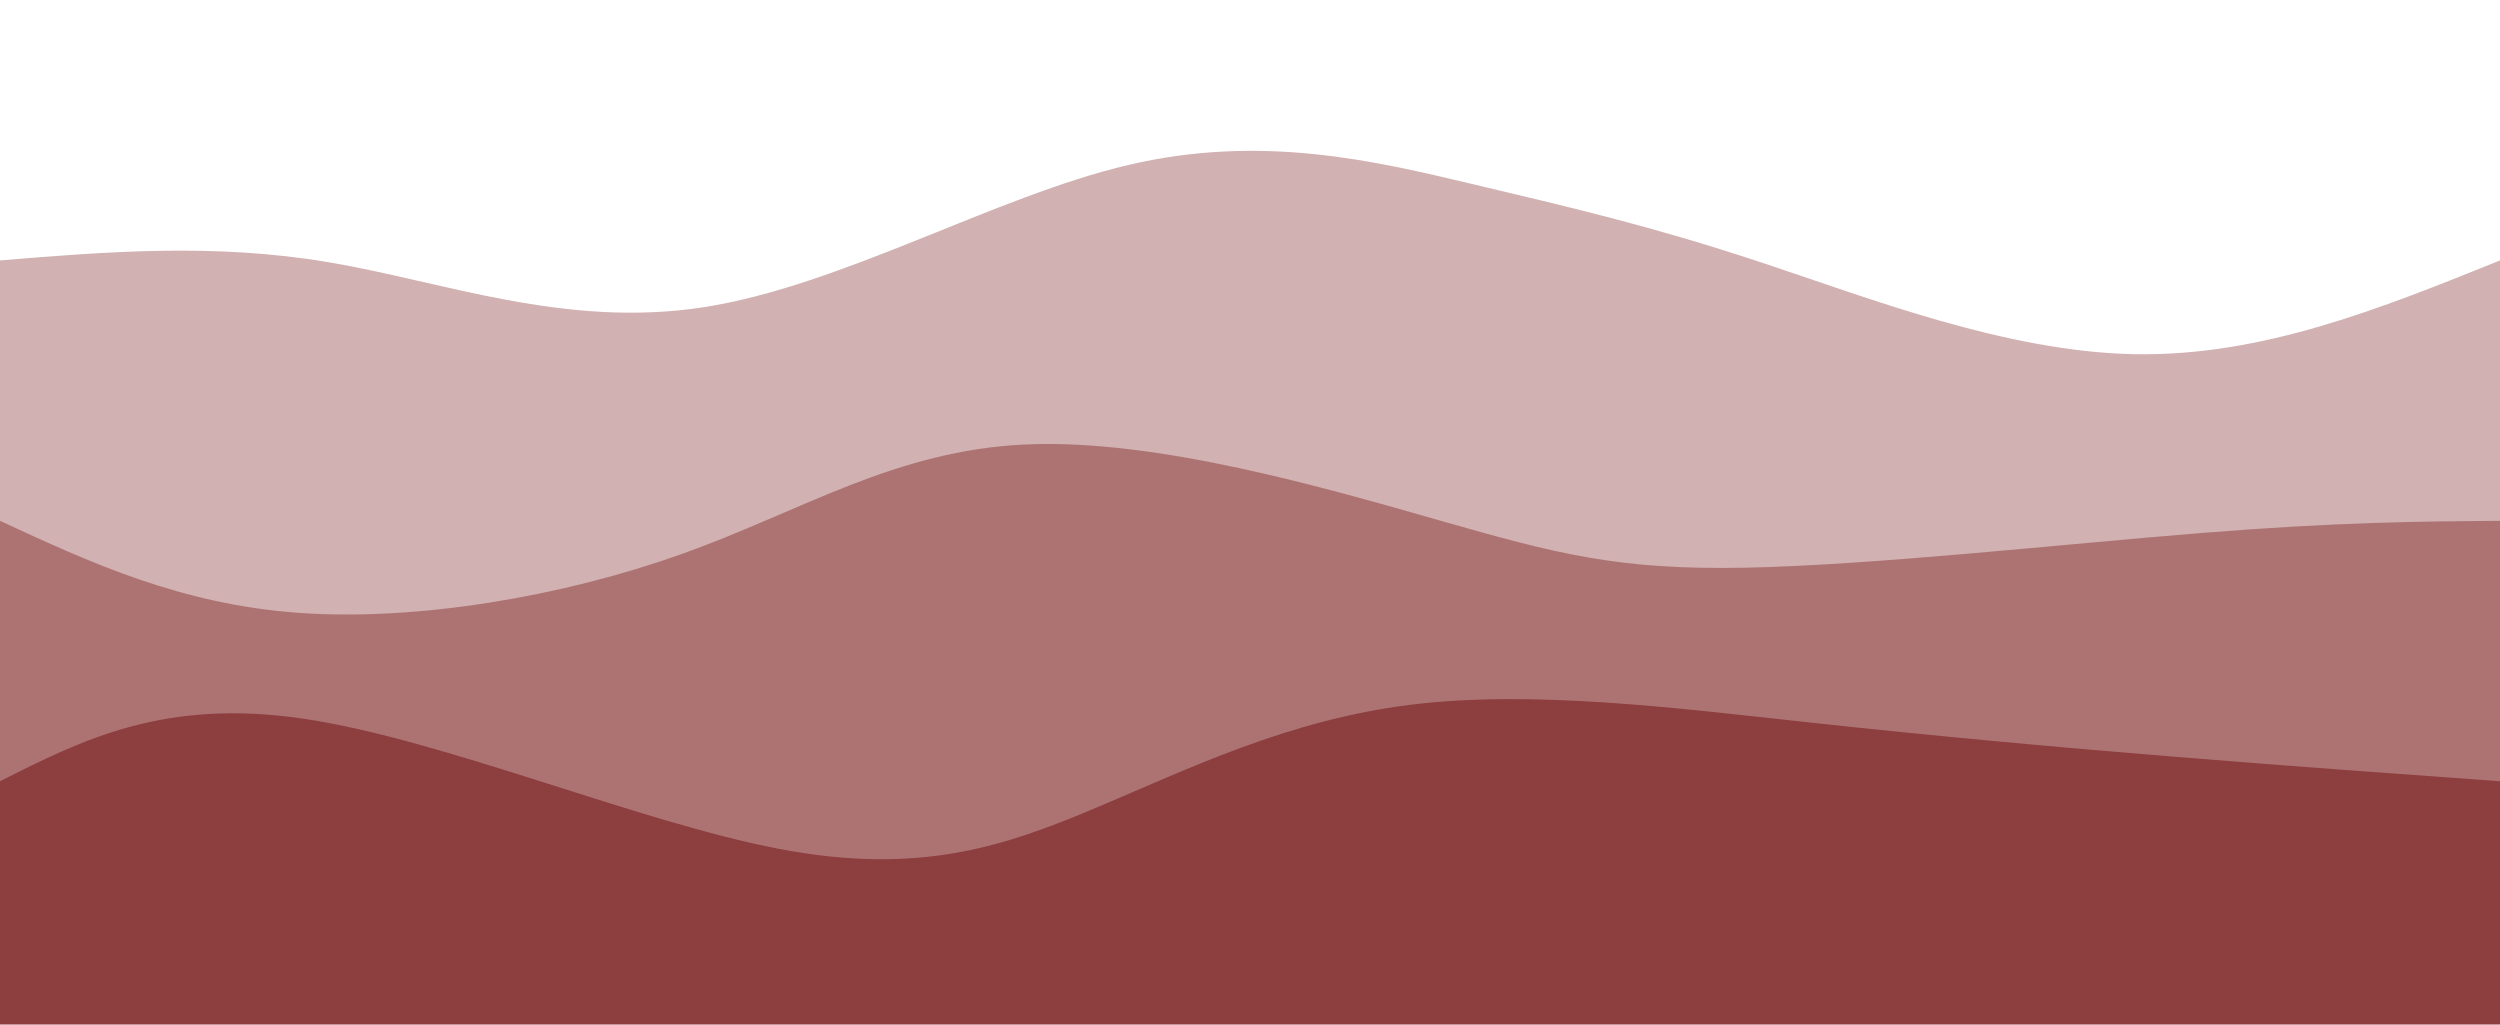 <svg width="1920" height="787" viewBox="0 0 1920 787" fill="none" xmlns="http://www.w3.org/2000/svg">
<g clip-path="url(#clip0_20_24)">
<path d="M0 800V200C82.008 193.282 164.016 186.565 252 201.333C339.984 216.102 433.944 252.356 540 236C646.056 219.644 764.208 150.678 866.667 126.667C969.125 102.655 1055.89 123.598 1130.67 141.333C1205.44 159.068 1268.24 173.595 1352 201.333C1435.77 229.071 1540.5 270.02 1638.67 272C1736.83 273.98 1828.41 236.99 1920 200V800H0Z" fill="#8D3E3E" fill-opacity="0.4"/>
<path d="M0 800V400C69.31 432.068 138.621 464.136 229.333 470.667C320.046 477.198 432.16 458.192 524 425.333C615.84 392.475 687.405 345.763 788 341.333C888.595 336.904 1018.22 374.758 1106.67 400C1195.11 425.242 1242.38 437.873 1340 436C1437.62 434.127 1585.61 417.751 1690.67 409.333C1795.73 400.916 1857.86 400.458 1920 400V800H0Z" fill="#8D3E3E" fill-opacity="0.53"/>
<path d="M0 800V600C63.228 568.072 126.456 536.145 233.333 552C340.211 567.855 490.739 631.493 598.667 652C706.594 672.507 771.922 649.882 842.667 620C913.412 590.118 989.574 552.98 1082.67 541.333C1175.76 529.686 1285.78 543.531 1388 554.667C1490.22 565.802 1584.63 574.229 1672 581.333C1759.37 588.437 1839.68 594.219 1920 600V800H0Z" fill="#8D3E3E"/>
</g>
<defs>
<clipPath id="clip0_20_24">
<rect width="1920" height="786.667" fill="white"/>
</clipPath>
</defs>
</svg>
